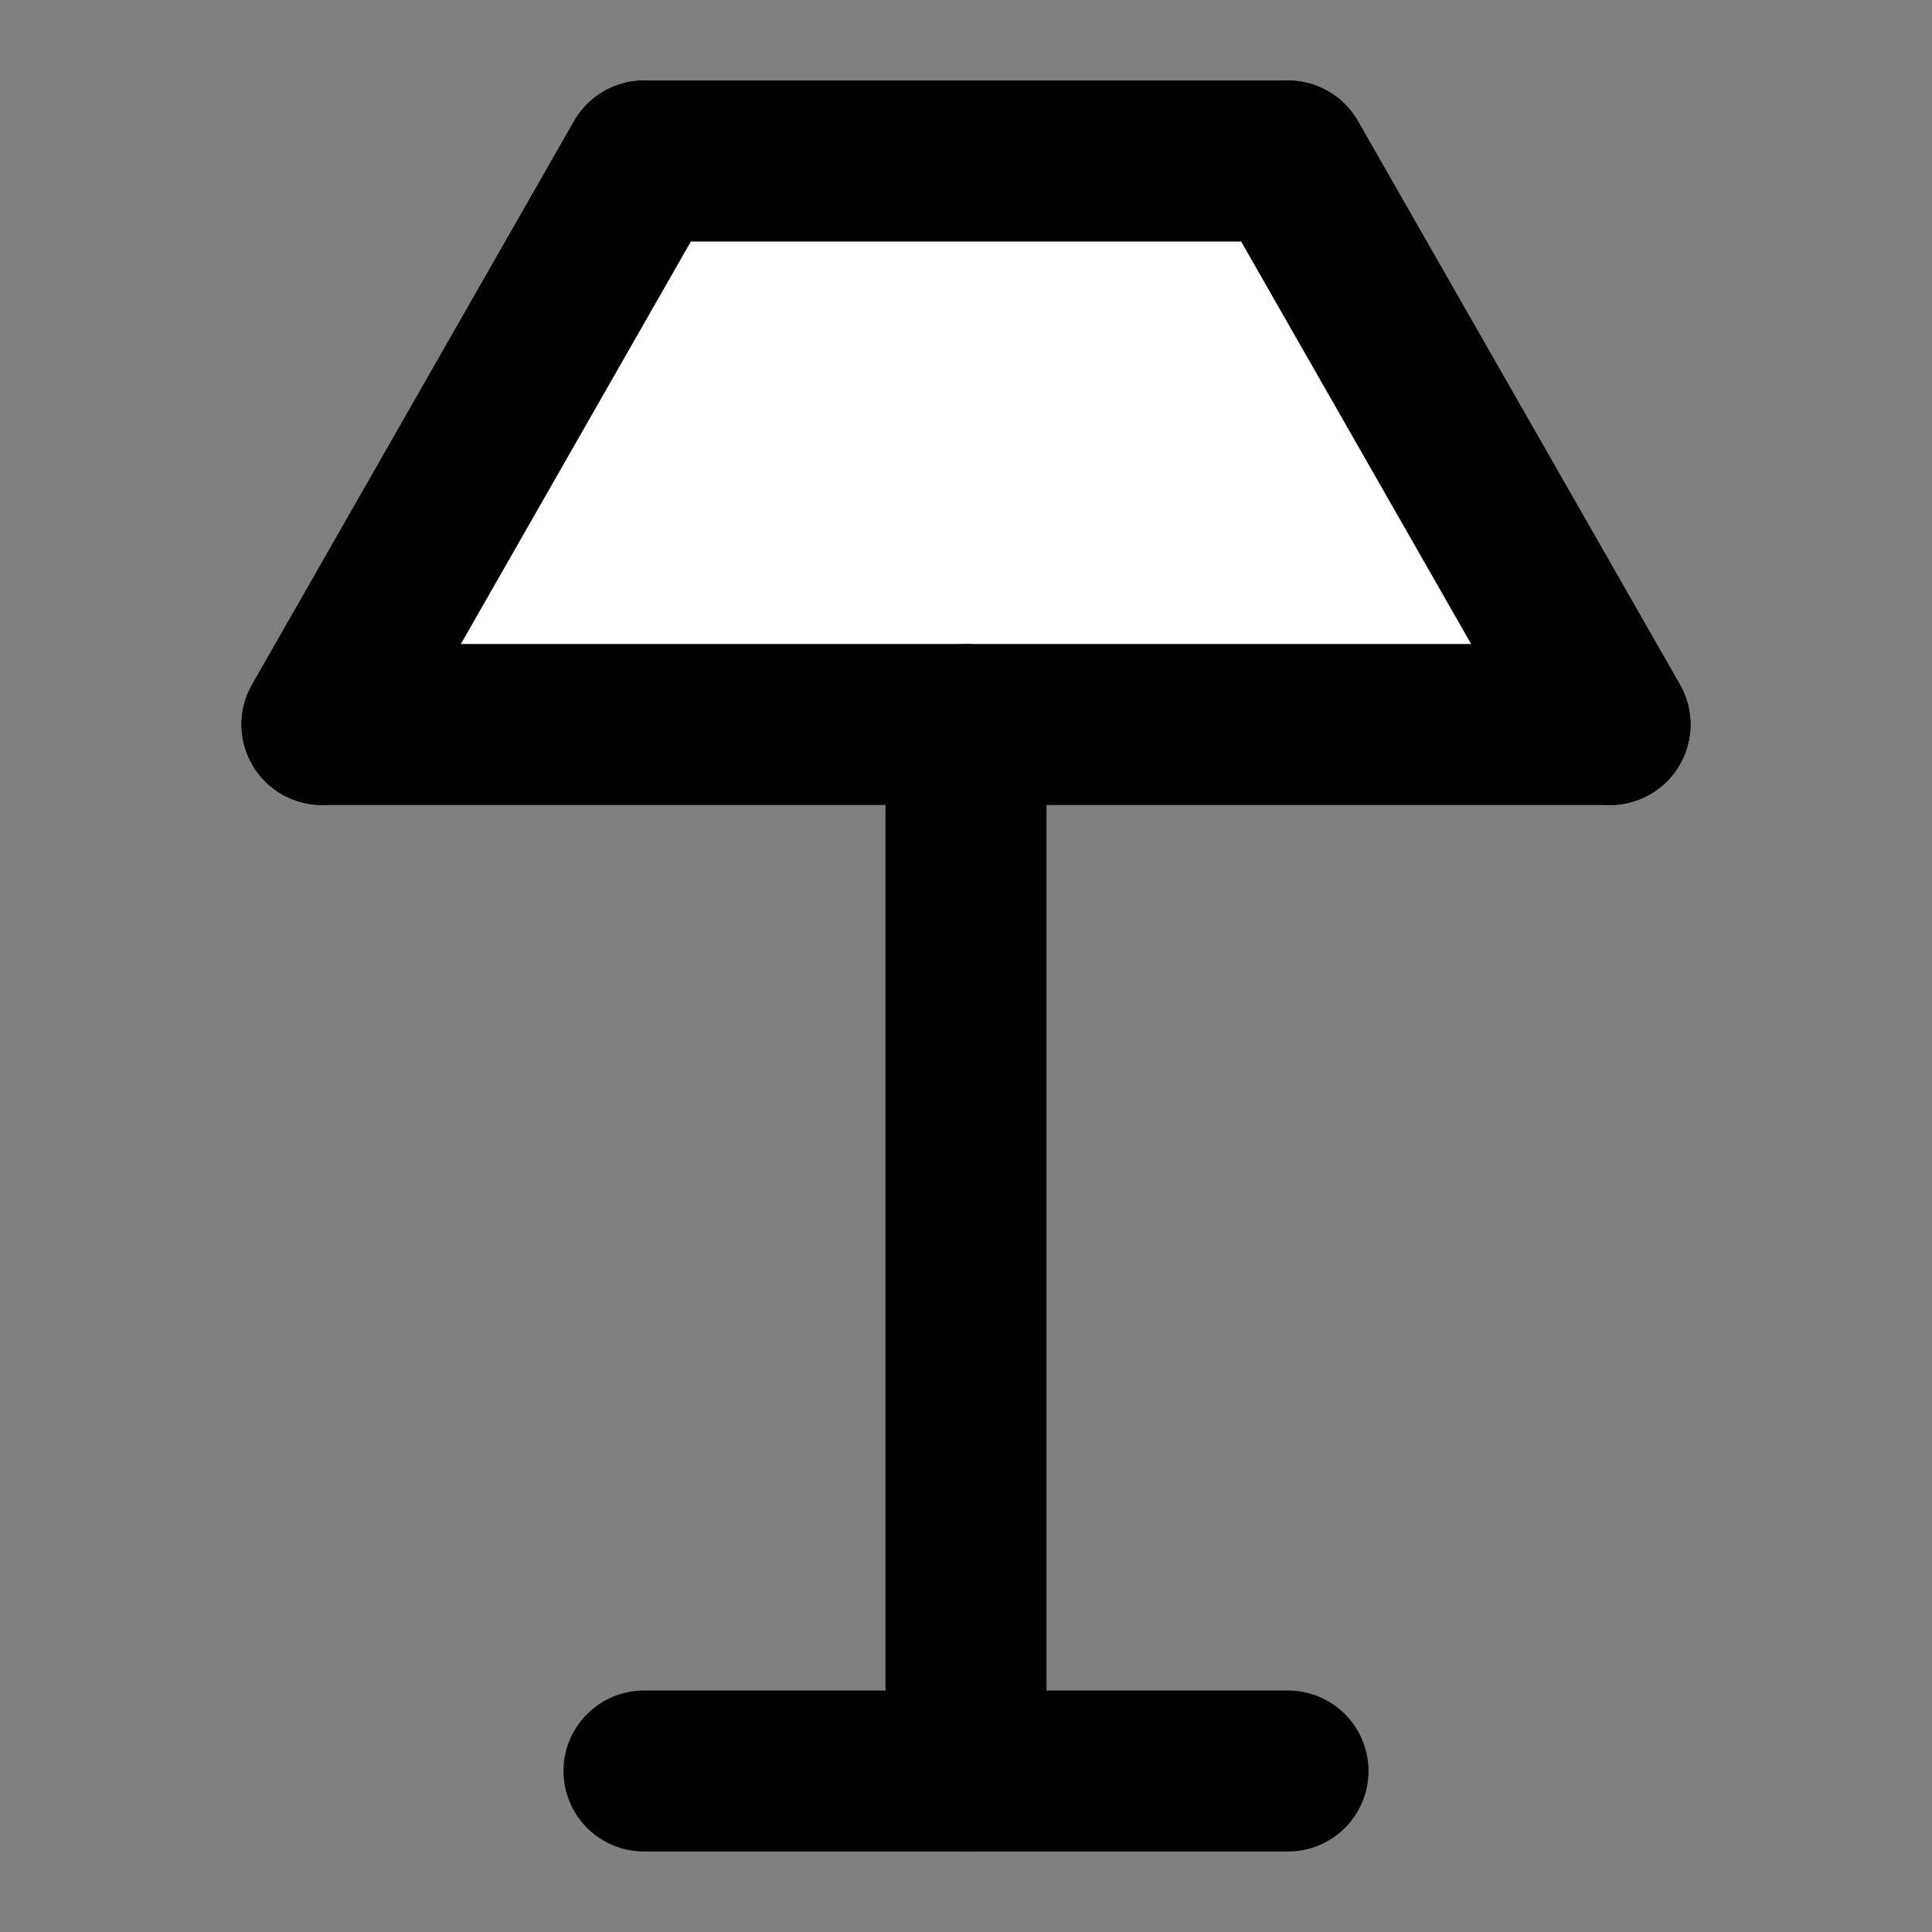 <svg xmlns="http://www.w3.org/2000/svg" viewBox="0 0 24 24" fill="none" stroke="currentColor" stroke-width="2" stroke-linecap="round" stroke-linejoin="round">
  <rect x="0" y="0" width="24" height="24" fill="#808080" stroke="none"/>
  <path d="M8 2h8l4 7H4z" fill="white"/>
  <line x1="12" y1="9" x2="12" y2="22"/>
  <line x1="8" y1="22" x2="16" y2="22"/>
  <path d="M4 9l4-7"/>
  <path d="M20 9l-4-7"/>
</svg> 